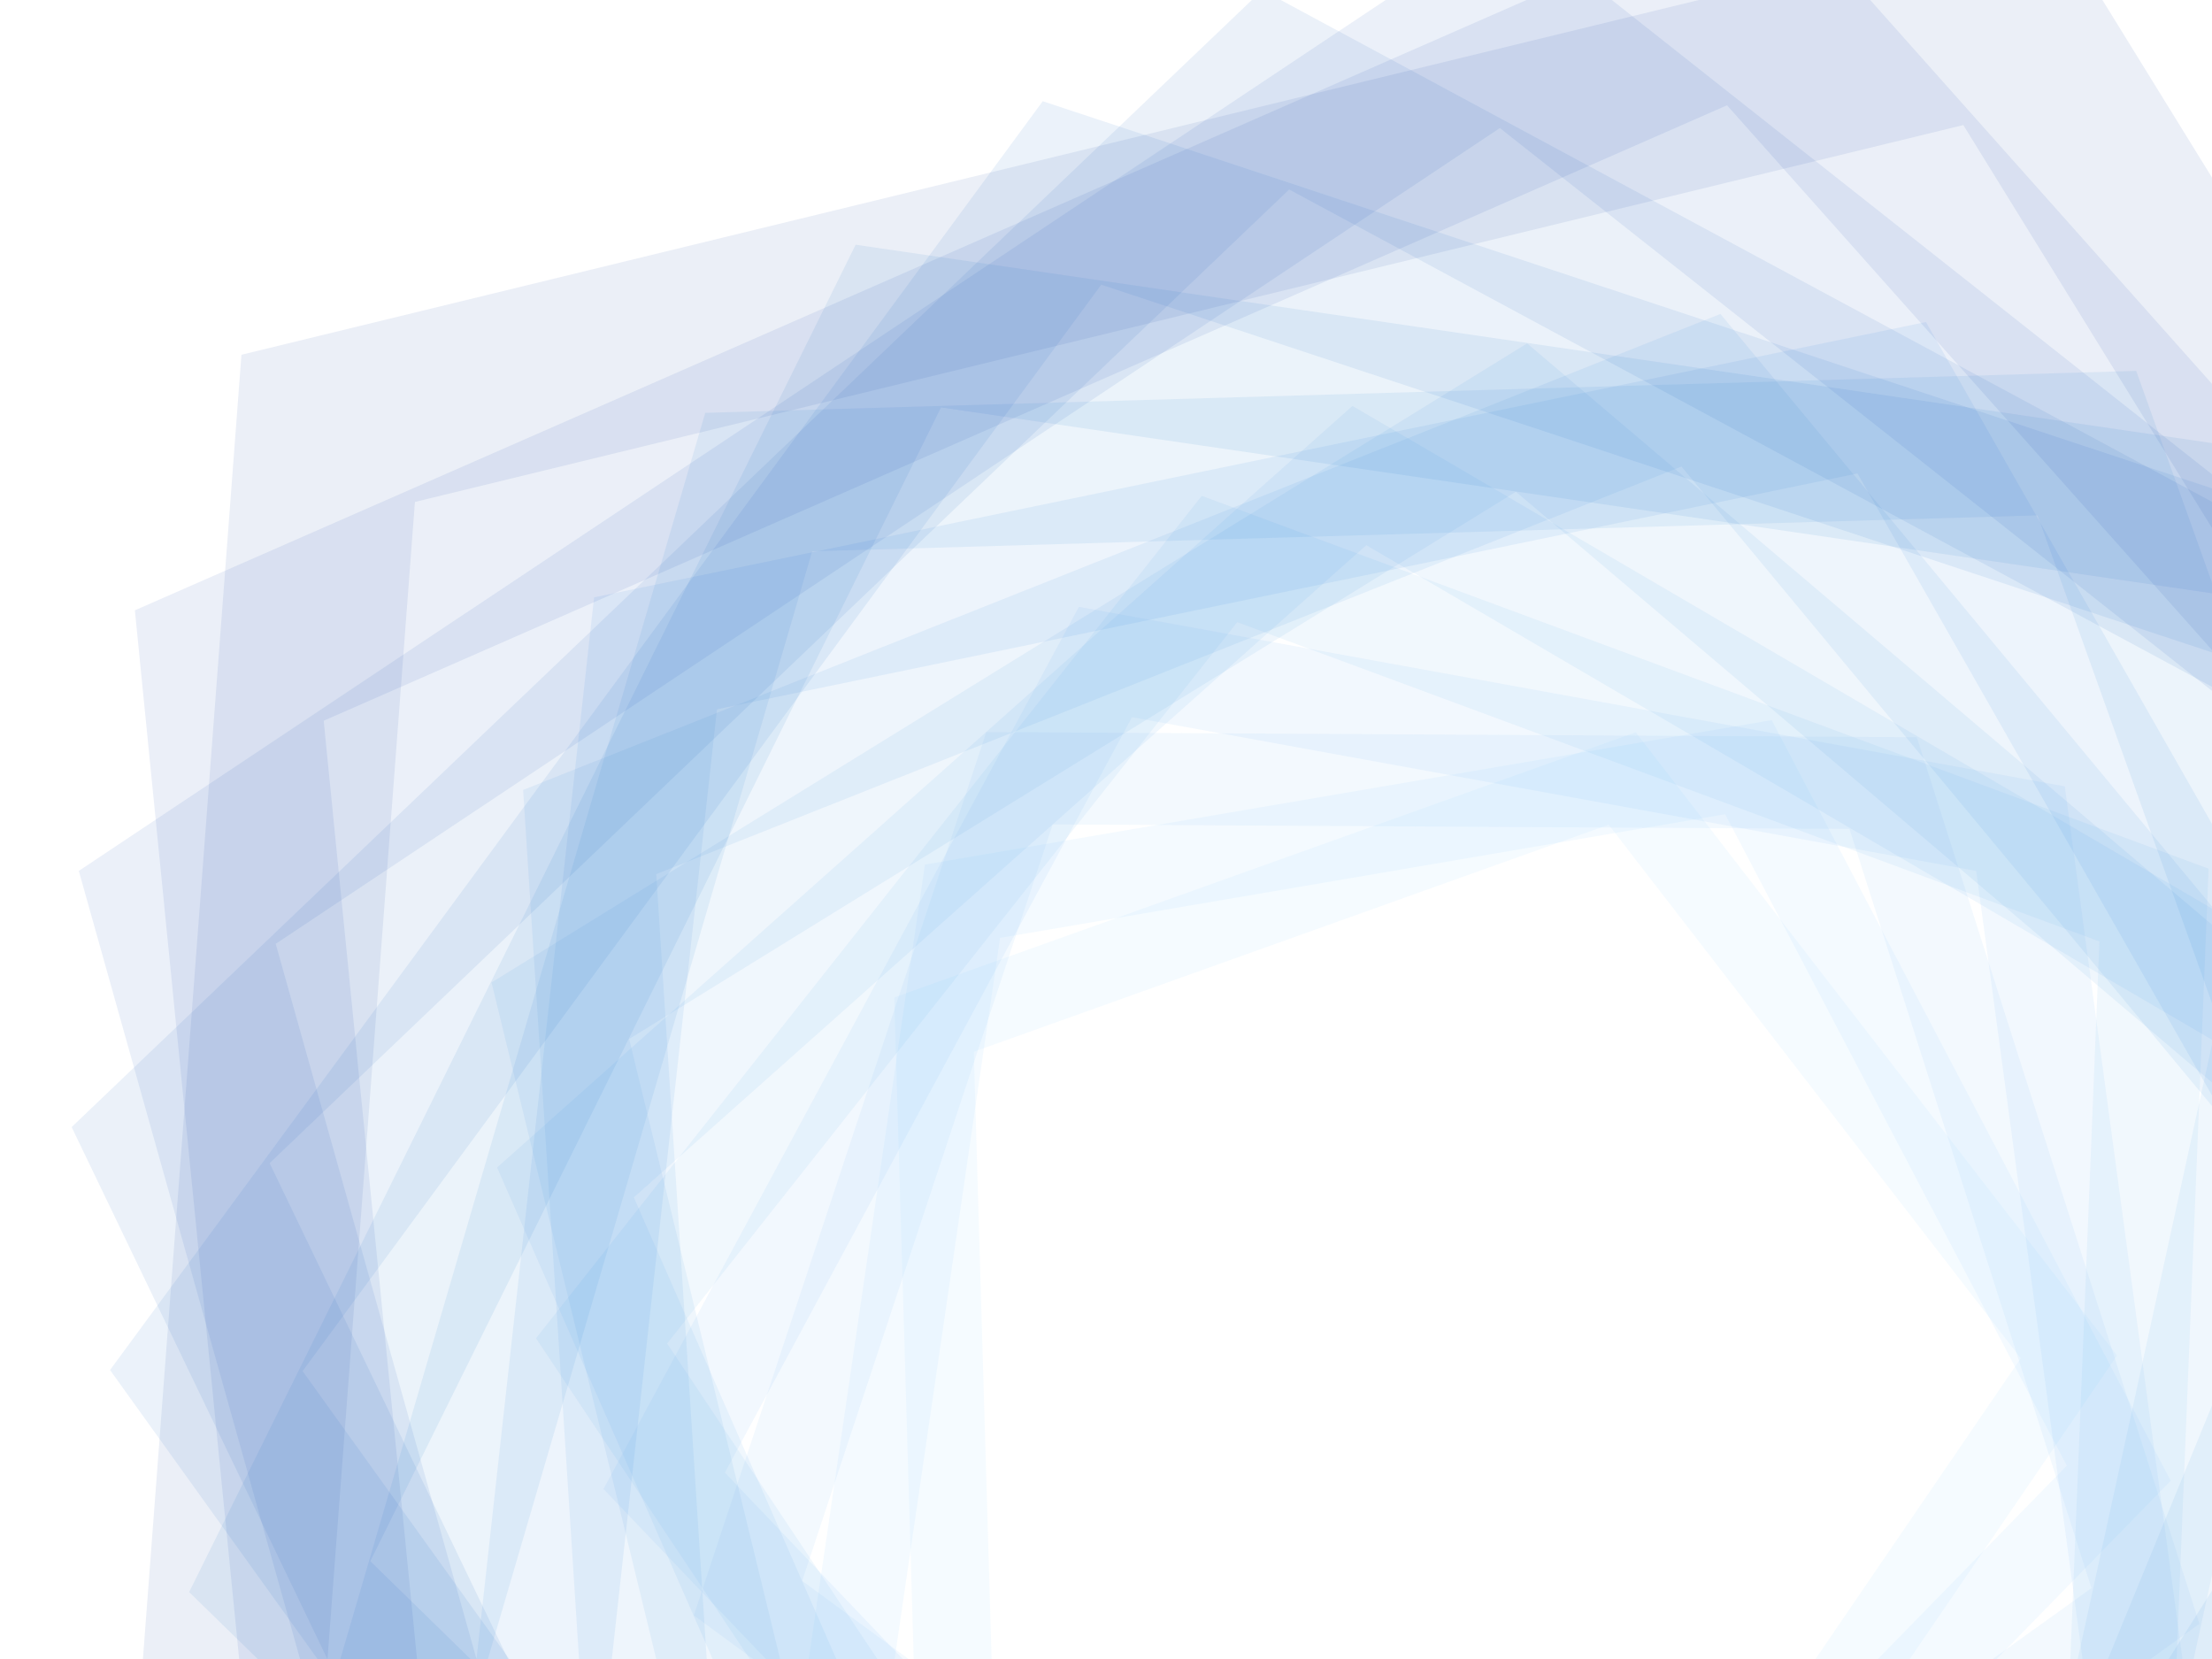 ﻿<svg xmlns='http://www.w3.org/2000/svg' viewBox='0 0 2000 1500'><rect fill='#FFFFFF' width='2000' height='1500'/><defs><path fill='none' stroke-width='63' stroke-opacity='0.08' id='a' d='M0.74-509.63l485.39 352.65l-185.4 570.61h-599.97l-185.4-570.61L0.74-509.63 M0.74-510.87l-486.56 353.51l185.85 571.99h601.42L487.3-157.36L0.74-510.87L0.74-510.87z'/></defs><g  transform='' style='transform-origin:center'><g  transform='rotate(22.32 0 0)' style='transform-origin:center'><g  transform='rotate(-160 0 0)' style='transform-origin:center'><g transform='translate(1000 750)'><use  stroke='#7ECBFF' href='#a' transform='rotate(10 0 0) scale(1.1)'/><use  stroke='#71c1fa' href='#a' transform='rotate(20 0 0) scale(1.2)'/><use  stroke='#64b7f5' href='#a' transform='rotate(30 0 0) scale(1.3)'/><use  stroke='#58adf0' href='#a' transform='rotate(40 0 0) scale(1.4)'/><use  stroke='#4ca3eb' href='#a' transform='rotate(50 0 0) scale(1.5)'/><use  stroke='#3f99e5' href='#a' transform='rotate(60 0 0) scale(1.6)'/><use  stroke='#338fe0' href='#a' transform='rotate(70 0 0) scale(1.7)'/><use  stroke='#2785da' href='#a' transform='rotate(80 0 0) scale(1.8)'/><use  stroke='#1b7bd4' href='#a' transform='rotate(90 0 0) scale(1.9)'/><use  stroke='#0d71cd' href='#a' transform='rotate(100 0 0) scale(2)'/><use  stroke='#0067c6' href='#a' transform='rotate(110 0 0) scale(2.1)'/><use  stroke='#005dbf' href='#a' transform='rotate(120 0 0) scale(2.2)'/><use  stroke='#0052b8' href='#a' transform='rotate(130 0 0) scale(2.3)'/><use  stroke='#0048b0' href='#a' transform='rotate(140 0 0) scale(2.4)'/><use  stroke='#003ea8' href='#a' transform='rotate(150 0 0) scale(2.5)'/><use  stroke='#0033A0' href='#a' transform='rotate(160 0 0) scale(2.6)'/></g></g></g></g></svg>